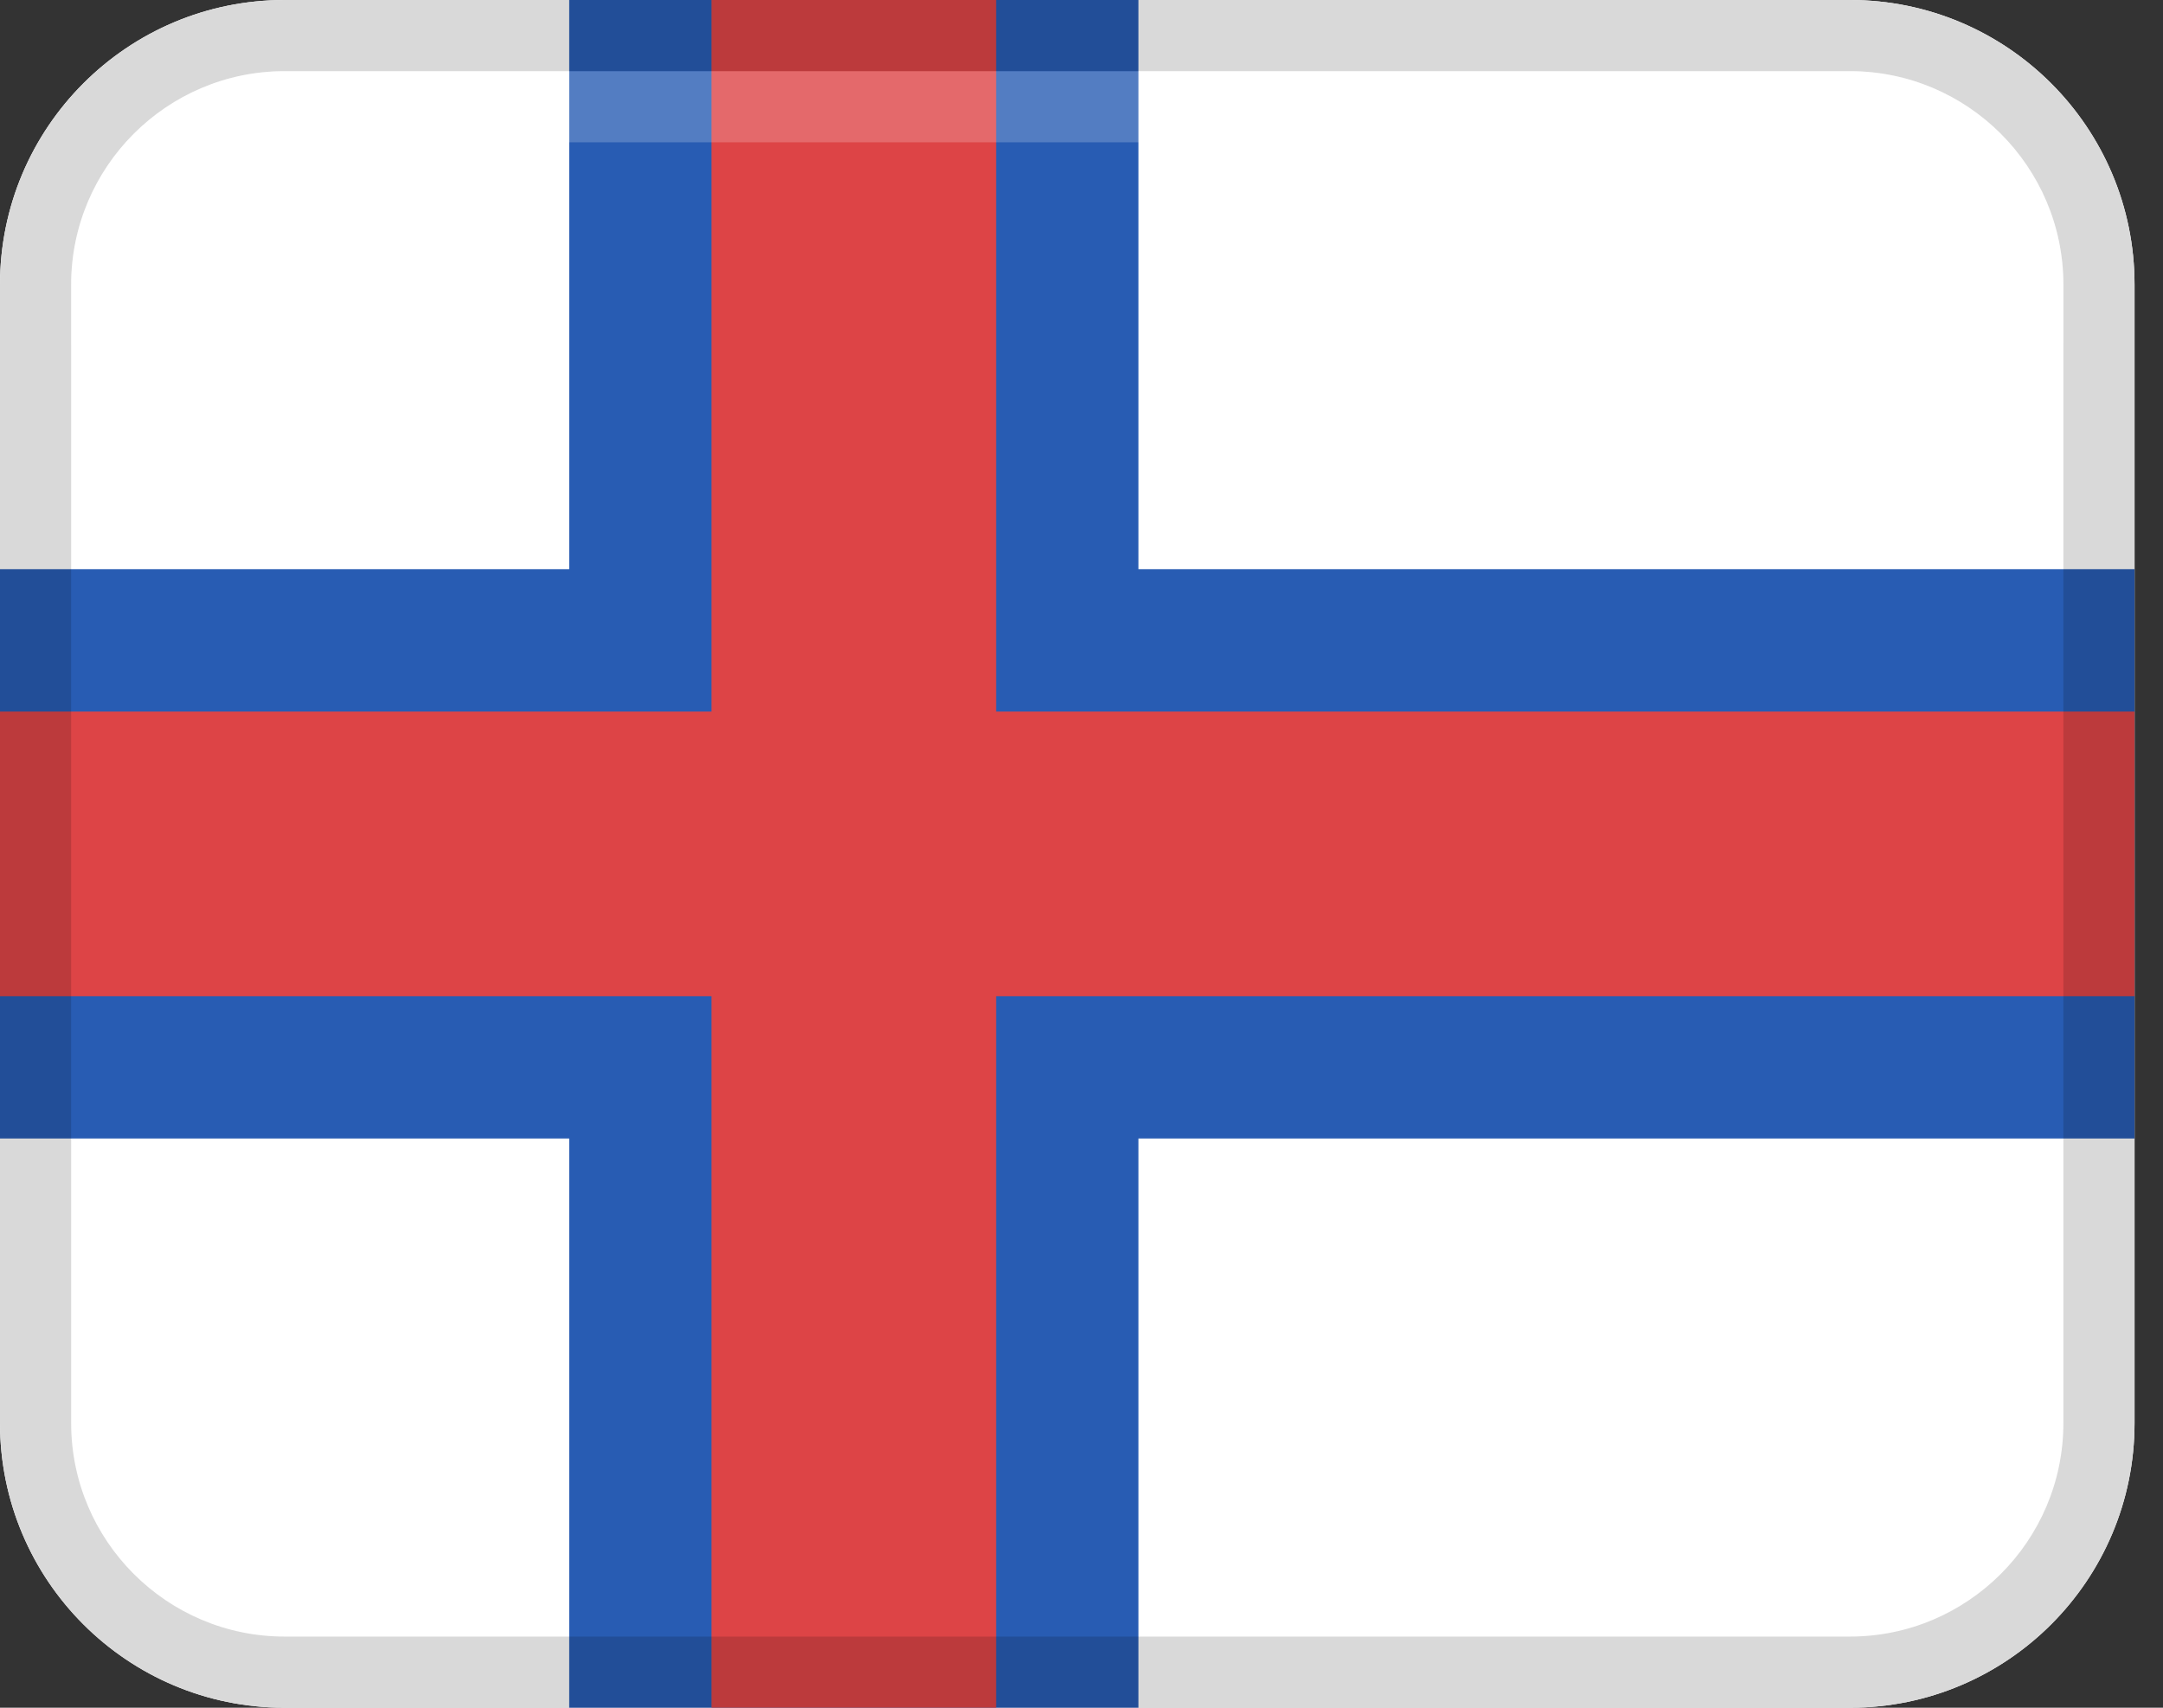 <svg width="38" height="30" viewBox="0 0 38 30" fill="none" xmlns="http://www.w3.org/2000/svg">
<rect x="0" y="0" width="38" height="30" fill="#333333" stroke="none"/>
<path d="M32.5 0H5C2.239 0 0 2.239 0 5V25C0 27.761 2.239 30 5 30H32.5C35.261 30 37.5 27.761 37.5 25V5C37.5 2.239 35.261 0 32.5 0Z" fill="white"/>
<path d="M32.5 0H5C2.239 0 0 2.239 0 5V25C0 27.761 2.239 30 5 30H32.5C35.261 30 37.5 27.761 37.5 25V5C37.5 2.239 35.261 0 32.5 0Z" fill="white"/>
<path d="M37.5 10H20V0H10V10H0V20H10V30H20V20H37.5V10Z" fill="#285CB3"/>
<path d="M37.5 12.5H17.5V0H12.5V12.5H0V17.5H12.5V30H17.5V17.5H37.5V12.5Z" fill="#DD4446"/>
<path opacity="0.15" d="M32.5 0H5C2.239 0 0 2.239 0 5V25C0 27.761 2.239 30 5 30H32.5C35.261 30 37.5 27.761 37.5 25V5C37.5 2.239 35.261 0 32.5 0ZM36.25 25C36.25 27.067 34.568 28.75 32.5 28.75H5C2.933 28.75 1.25 27.067 1.25 25V5C1.25 2.933 2.933 1.25 5 1.25H32.5C34.568 1.25 36.25 2.933 36.25 5V25Z" fill="black"/>
<path opacity="0.2" d="M32.5 1.25H5C2.929 1.25 1.25 2.929 1.25 5V6.25C1.25 4.179 2.929 2.5 5 2.5H32.5C34.571 2.5 36.25 4.179 36.25 6.25V5C36.25 2.929 34.571 1.25 32.5 1.25Z" fill="white"/>
</svg>
